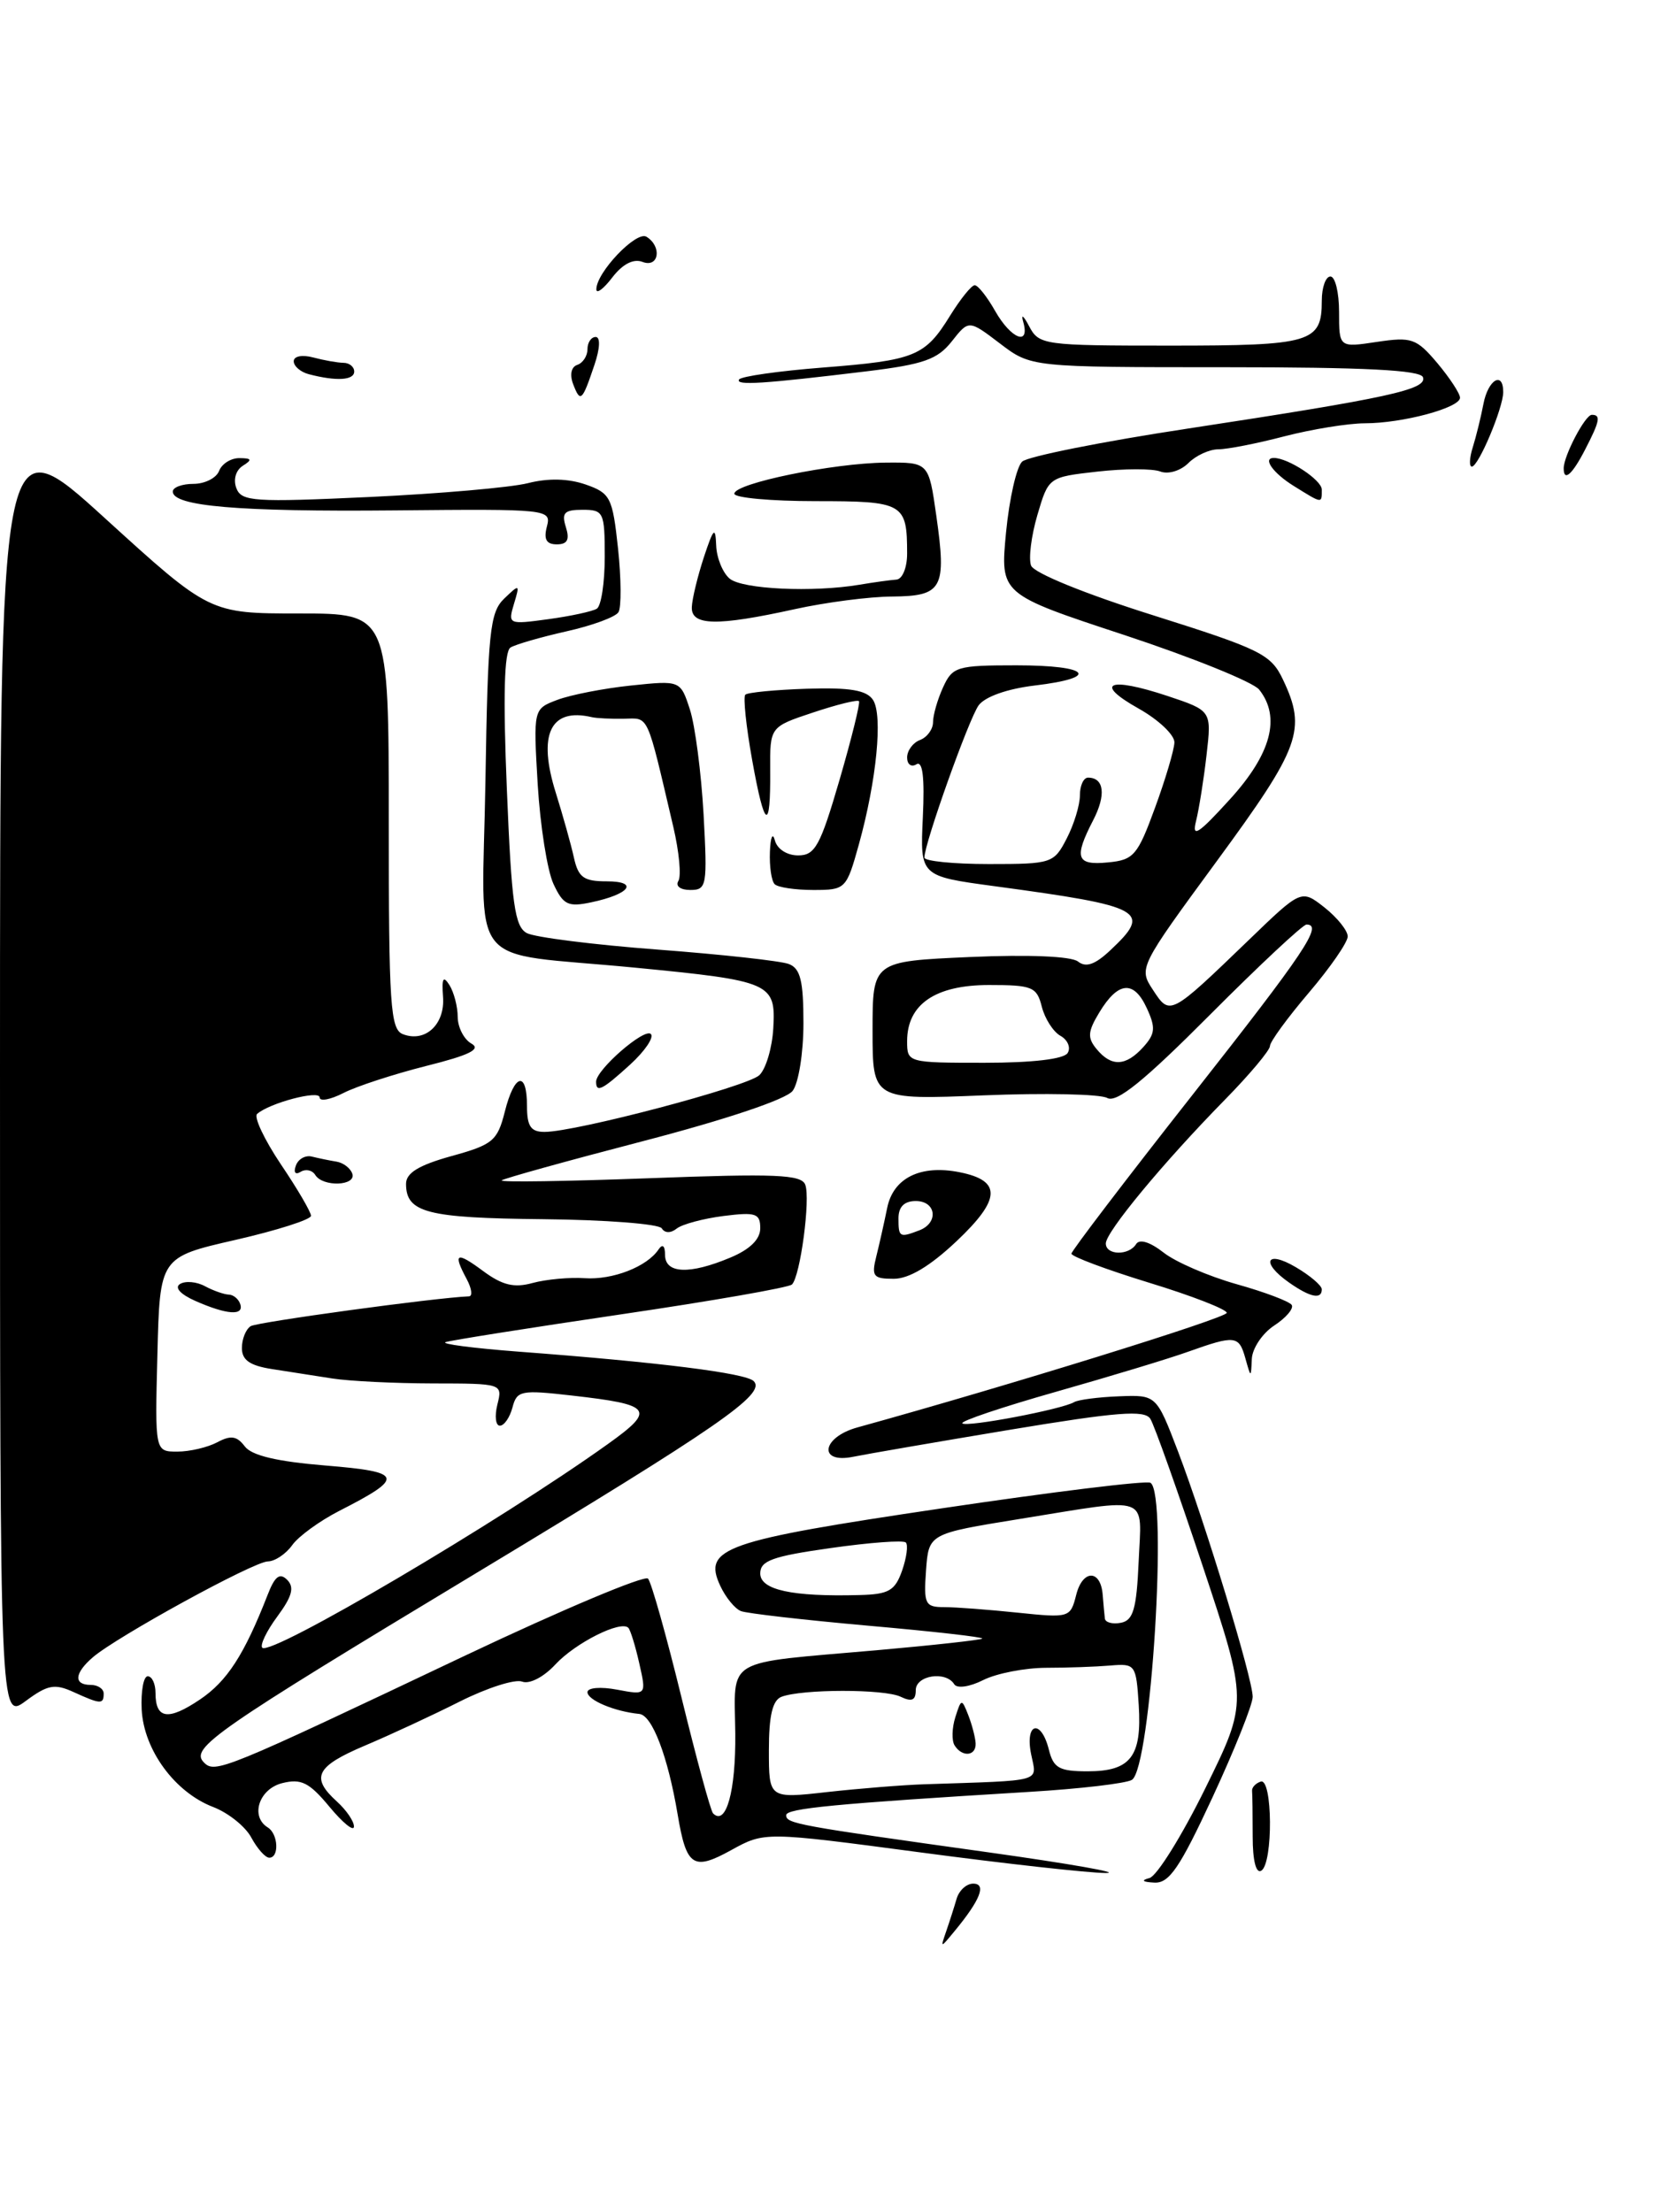 <?xml version="1.0" encoding="UTF-8" standalone="no"?>
<!DOCTYPE svg PUBLIC "-//W3C//DTD SVG 1.1//EN" "http://www.w3.org/Graphics/SVG/1.1/DTD/svg11.dtd" >
<svg xmlns="http://www.w3.org/2000/svg" xmlns:xlink="http://www.w3.org/1999/xlink" version="1.1" viewBox="0 0 194 256">
 <g >
 <path fill="currentColor"
d=" M 109.53 223.50 C 109.91 222.40 110.45 220.71 110.73 219.75 C 111.01 218.79 111.87 218.00 112.65 218.00 C 114.22 218.00 113.47 219.90 110.49 223.50 C 108.84 225.50 108.84 225.50 109.53 223.50 Z  M 133.06 217.35 C 133.91 217.12 136.83 212.43 139.53 206.94 C 144.44 196.96 144.44 196.96 139.21 181.23 C 136.33 172.58 133.61 164.92 133.15 164.20 C 132.49 163.16 129.32 163.41 116.91 165.47 C 108.44 166.88 100.26 168.29 98.75 168.60 C 94.66 169.43 95.11 166.34 99.25 165.20 C 116.68 160.38 142.00 152.53 142.00 151.94 C 142.00 151.54 137.95 149.96 133.00 148.45 C 128.05 146.93 124.01 145.42 124.02 145.09 C 124.03 144.77 130.33 136.50 138.02 126.73 C 151.07 110.14 153.18 107.00 151.23 107.00 C 150.81 107.00 145.78 111.70 140.05 117.45 C 132.39 125.14 129.25 127.68 128.16 127.07 C 127.35 126.62 120.91 126.48 113.84 126.77 C 101.00 127.29 101.00 127.29 101.00 119.27 C 101.00 111.26 101.00 111.26 112.25 110.76 C 119.10 110.46 124.00 110.67 124.78 111.28 C 125.70 112.01 126.76 111.64 128.53 109.97 C 133.38 105.42 132.44 104.90 115.10 102.56 C 106.50 101.40 106.50 101.40 106.82 94.60 C 107.04 89.95 106.80 88.00 106.07 88.46 C 105.48 88.82 105.00 88.46 105.00 87.67 C 105.00 86.87 105.67 85.95 106.50 85.64 C 107.33 85.32 108.00 84.39 108.00 83.58 C 108.00 82.76 108.52 80.95 109.16 79.55 C 110.25 77.15 110.77 77.00 117.66 77.00 C 126.16 77.00 127.43 78.43 119.75 79.34 C 116.59 79.72 114.02 80.63 113.28 81.63 C 112.15 83.18 107.00 97.62 107.00 99.25 C 107.00 99.66 110.36 100.00 114.47 100.00 C 121.74 100.00 121.99 99.92 123.47 97.05 C 124.31 95.43 125.00 93.18 125.00 92.05 C 125.00 90.92 125.42 90.00 125.94 90.00 C 127.81 90.00 128.05 92.00 126.54 94.92 C 124.28 99.30 124.58 100.17 128.25 99.81 C 131.23 99.53 131.68 99.00 133.69 93.50 C 134.90 90.20 135.91 86.80 135.94 85.93 C 135.97 85.07 134.11 83.30 131.79 82.00 C 126.55 79.06 128.31 78.28 135.12 80.54 C 140.25 82.25 140.25 82.25 139.66 87.37 C 139.34 90.19 138.79 93.62 138.45 95.00 C 137.93 97.03 138.67 96.57 142.37 92.50 C 147.15 87.25 148.28 83.00 145.75 79.81 C 145.06 78.94 138.03 76.10 130.13 73.49 C 115.77 68.76 115.77 68.76 116.45 61.63 C 116.83 57.71 117.67 54.01 118.32 53.42 C 118.97 52.83 127.60 51.10 137.50 49.60 C 160.79 46.05 165.20 45.08 164.71 43.66 C 164.43 42.83 157.96 42.50 141.83 42.50 C 119.35 42.50 119.35 42.50 115.74 39.75 C 112.14 37.01 112.14 37.01 110.17 39.51 C 108.52 41.60 106.91 42.17 100.35 42.97 C 88.31 44.43 85.10 44.64 85.55 43.92 C 85.77 43.56 90.12 42.94 95.22 42.54 C 105.95 41.70 107.07 41.24 109.99 36.51 C 111.19 34.58 112.46 33.00 112.83 33.01 C 113.20 33.01 114.27 34.36 115.20 36.01 C 117.05 39.25 119.25 40.09 118.44 37.25 C 118.16 36.29 118.47 36.51 119.12 37.75 C 120.27 39.93 120.76 40.00 135.45 40.00 C 151.82 40.00 153.00 39.65 153.00 34.80 C 153.00 33.26 153.45 32.00 154.00 32.00 C 154.55 32.00 155.00 33.85 155.00 36.11 C 155.00 40.23 155.00 40.23 159.38 39.57 C 163.41 38.97 163.95 39.16 166.38 42.03 C 167.82 43.75 169.00 45.55 169.00 46.03 C 169.00 47.20 162.36 48.99 157.96 48.99 C 156.01 49.00 151.83 49.68 148.66 50.50 C 145.49 51.33 142.06 52.00 141.02 52.00 C 139.99 52.00 138.42 52.72 137.55 53.60 C 136.65 54.49 135.23 54.92 134.31 54.57 C 133.41 54.22 130.13 54.23 127.02 54.58 C 121.37 55.22 121.37 55.22 120.08 59.60 C 119.37 62.02 119.04 64.65 119.35 65.46 C 119.68 66.32 125.60 68.73 133.45 71.20 C 145.94 75.14 147.11 75.72 148.50 78.64 C 151.26 84.45 150.53 86.46 140.89 99.60 C 131.83 111.95 131.79 112.03 133.46 114.57 C 135.43 117.58 135.42 117.59 144.57 108.77 C 150.63 102.92 150.63 102.92 153.32 105.03 C 154.79 106.20 156.00 107.70 156.00 108.38 C 156.00 109.06 153.97 111.99 151.50 114.89 C 149.03 117.79 147.00 120.57 147.00 121.06 C 147.00 121.55 144.64 124.37 141.75 127.31 C 134.64 134.56 128.00 142.58 128.00 143.91 C 128.00 145.29 130.67 145.34 131.51 143.98 C 131.90 143.36 133.12 143.74 134.68 144.96 C 136.07 146.06 139.88 147.70 143.13 148.62 C 146.39 149.53 149.26 150.62 149.52 151.03 C 149.77 151.44 148.86 152.52 147.49 153.41 C 146.12 154.31 144.96 156.05 144.90 157.27 C 144.80 159.50 144.80 159.50 144.15 157.19 C 143.41 154.55 142.97 154.50 137.50 156.45 C 135.30 157.24 128.42 159.32 122.22 161.08 C 116.02 162.84 111.14 164.48 111.39 164.73 C 111.87 165.21 122.94 163.11 124.34 162.27 C 124.80 162.00 127.13 161.69 129.52 161.60 C 133.85 161.43 133.85 161.43 136.35 167.96 C 139.53 176.31 145.00 194.28 145.00 196.38 C 145.00 197.27 142.91 202.49 140.36 207.99 C 136.55 216.20 135.33 217.98 133.61 217.88 C 132.23 217.81 132.04 217.62 133.06 217.35 Z  M 123.58 121.87 C 123.97 121.25 123.59 120.35 122.75 119.88 C 121.91 119.41 120.94 117.89 120.59 116.51 C 120.01 114.21 119.50 114.00 114.48 114.00 C 108.26 114.00 105.00 116.23 105.00 120.50 C 105.00 122.98 105.07 123.00 113.94 123.00 C 119.52 123.00 123.15 122.57 123.58 121.87 Z  M 132.34 121.18 C 133.72 119.65 133.79 118.94 132.74 116.67 C 131.24 113.41 129.42 113.58 127.25 117.17 C 125.90 119.40 125.85 120.11 126.94 121.42 C 128.65 123.49 130.31 123.42 132.34 121.18 Z  M 106.50 214.38 C 88.50 211.99 88.50 211.99 84.64 214.12 C 80.24 216.55 79.45 216.03 78.44 210.00 C 77.31 203.27 75.49 198.50 74.00 198.36 C 71.14 198.08 68.00 196.76 68.00 195.84 C 68.00 195.32 69.52 195.19 71.42 195.55 C 74.83 196.19 74.83 196.19 74.00 192.52 C 73.55 190.50 72.97 188.64 72.73 188.39 C 71.84 187.50 66.60 190.14 64.29 192.63 C 62.93 194.10 61.29 194.94 60.44 194.62 C 59.63 194.30 56.38 195.34 53.23 196.92 C 50.08 198.51 45.14 200.80 42.25 202.02 C 36.56 204.43 35.92 205.71 39.00 208.50 C 40.10 209.50 40.99 210.80 40.97 211.40 C 40.96 212.01 39.68 210.97 38.13 209.10 C 35.79 206.28 34.86 205.82 32.66 206.37 C 29.97 207.05 28.94 210.23 31.00 211.50 C 32.21 212.25 32.34 215.00 31.17 215.00 C 30.71 215.00 29.78 213.95 29.09 212.67 C 28.41 211.39 26.42 209.80 24.67 209.13 C 20.24 207.43 16.64 202.53 16.40 197.85 C 16.30 195.73 16.61 194.00 17.10 194.00 C 17.60 194.00 18.00 194.87 18.00 195.94 C 18.00 198.95 19.46 199.17 23.13 196.70 C 26.29 194.58 28.27 191.51 30.97 184.60 C 31.81 182.42 32.38 181.98 33.24 182.84 C 34.10 183.70 33.82 184.75 32.11 187.07 C 30.85 188.77 30.07 190.40 30.36 190.70 C 31.36 191.69 57.80 176.11 70.34 167.14 C 75.95 163.13 75.54 162.57 66.18 161.51 C 60.30 160.84 59.83 160.93 59.32 162.89 C 59.01 164.05 58.36 165.00 57.86 165.00 C 57.37 165.00 57.24 163.90 57.57 162.56 C 58.18 160.13 58.17 160.12 50.08 160.11 C 45.63 160.10 40.41 159.84 38.49 159.54 C 36.57 159.24 33.43 158.75 31.50 158.45 C 28.92 158.05 28.00 157.41 28.00 156.01 C 28.00 154.97 28.46 153.83 29.02 153.48 C 29.82 153.00 50.35 150.19 54.29 150.03 C 54.72 150.01 54.60 149.13 54.04 148.07 C 52.39 145.00 52.80 144.79 55.92 147.10 C 58.15 148.75 59.51 149.08 61.67 148.48 C 63.23 148.06 65.93 147.81 67.68 147.93 C 70.92 148.15 74.90 146.60 76.23 144.60 C 76.69 143.92 76.98 144.17 76.98 145.25 C 77.00 147.41 79.81 147.53 84.53 145.55 C 86.81 144.60 88.00 143.43 88.00 142.15 C 88.00 140.43 87.49 140.26 83.75 140.73 C 81.41 141.03 78.98 141.68 78.34 142.18 C 77.64 142.74 76.95 142.73 76.60 142.16 C 76.28 141.65 70.09 141.17 62.84 141.10 C 49.41 140.97 47.00 140.34 47.00 137.01 C 47.00 135.75 48.47 134.85 52.25 133.80 C 57.05 132.48 57.58 132.03 58.43 128.67 C 59.54 124.24 61.00 123.86 61.00 128.00 C 61.00 130.35 61.44 131.00 63.03 131.00 C 66.64 131.00 86.46 125.77 87.89 124.44 C 88.65 123.73 89.38 121.28 89.51 119.00 C 89.81 113.76 89.27 113.52 73.50 111.99 C 53.63 110.06 55.83 112.81 56.19 90.40 C 56.47 73.11 56.70 70.88 58.36 69.28 C 60.15 67.56 60.19 67.58 59.49 69.90 C 58.78 72.26 58.86 72.29 63.47 71.66 C 66.05 71.31 68.58 70.76 69.08 70.45 C 69.59 70.14 70.00 67.43 70.00 64.44 C 70.00 59.27 69.87 59.00 67.43 59.00 C 65.32 59.00 64.98 59.35 65.50 61.00 C 65.96 62.46 65.68 63.00 64.45 63.00 C 63.24 63.00 62.92 62.42 63.30 60.95 C 63.83 58.93 63.54 58.90 45.67 59.07 C 27.61 59.24 20.00 58.59 20.00 56.89 C 20.00 56.40 21.08 56.00 22.39 56.00 C 23.71 56.00 25.05 55.32 25.36 54.50 C 25.68 53.67 26.74 53.01 27.72 53.02 C 29.14 53.03 29.22 53.21 28.10 53.91 C 27.29 54.43 26.98 55.51 27.36 56.50 C 27.95 58.05 29.41 58.14 42.76 57.52 C 50.87 57.14 59.12 56.42 61.10 55.92 C 63.45 55.32 65.78 55.38 67.78 56.07 C 70.66 57.08 70.90 57.55 71.54 63.49 C 71.91 66.98 71.93 70.30 71.59 70.85 C 71.25 71.41 68.53 72.41 65.56 73.07 C 62.59 73.74 59.68 74.58 59.09 74.94 C 58.36 75.40 58.22 80.57 58.67 91.35 C 59.21 104.60 59.58 107.24 60.98 107.99 C 61.90 108.48 68.72 109.34 76.14 109.90 C 83.55 110.46 90.38 111.21 91.31 111.57 C 92.65 112.08 93.00 113.52 93.00 118.42 C 93.00 121.84 92.44 125.35 91.75 126.25 C 91.00 127.23 84.09 129.55 74.50 132.05 C 65.70 134.34 58.31 136.39 58.07 136.61 C 57.84 136.84 65.53 136.72 75.16 136.36 C 89.76 135.81 92.76 135.93 93.21 137.11 C 93.83 138.73 92.64 147.70 91.67 148.66 C 91.32 149.01 82.40 150.57 71.85 152.12 C 61.29 153.68 52.17 155.12 51.58 155.33 C 50.99 155.54 54.77 156.03 60.00 156.43 C 76.24 157.65 86.31 158.91 87.24 159.84 C 88.72 161.32 83.32 165.05 55.09 182.08 C 24.87 200.30 21.97 202.31 23.59 203.96 C 24.88 205.29 25.78 204.92 53.90 191.58 C 65.13 186.26 74.63 182.27 75.01 182.70 C 75.40 183.14 77.14 189.32 78.88 196.44 C 80.62 203.55 82.26 209.60 82.54 209.87 C 84.04 211.38 85.18 207.30 85.11 200.62 C 85.02 191.71 83.58 192.56 101.45 190.99 C 108.02 190.41 113.53 189.80 113.70 189.64 C 113.86 189.47 107.93 188.80 100.52 188.15 C 93.11 187.49 86.47 186.73 85.77 186.46 C 85.07 186.19 83.99 184.87 83.37 183.53 C 81.33 179.16 83.73 178.32 108.98 174.57 C 121.83 172.66 132.72 171.32 133.17 171.61 C 135.21 172.87 133.23 204.62 131.02 205.99 C 130.35 206.40 125.01 207.03 119.15 207.38 C 96.63 208.75 91.00 209.29 91.00 210.08 C 91.00 211.05 92.17 211.27 114.50 214.39 C 123.85 215.70 129.93 216.77 128.00 216.77 C 126.08 216.77 116.40 215.70 106.50 214.38 Z  M 107.00 206.50 C 121.06 206.03 120.01 206.32 119.35 203.00 C 118.62 199.35 120.51 198.90 121.41 202.50 C 121.94 204.63 122.61 205.00 125.90 205.00 C 130.87 205.00 132.19 203.29 131.81 197.33 C 131.51 192.63 131.42 192.51 128.50 192.76 C 126.85 192.90 123.51 193.02 121.08 193.02 C 118.64 193.03 115.38 193.66 113.83 194.43 C 112.23 195.24 110.77 195.44 110.45 194.92 C 109.48 193.35 106.00 193.89 106.00 195.61 C 106.00 196.79 105.54 196.99 104.25 196.37 C 102.36 195.46 92.82 195.47 90.45 196.38 C 89.42 196.78 89.00 198.57 89.00 202.55 C 89.00 208.16 89.00 208.16 95.75 207.40 C 99.46 206.99 104.53 206.58 107.00 206.50 Z  M 131.80 180.74 C 132.14 172.87 133.38 173.32 118.00 175.80 C 107.50 177.50 107.50 177.50 107.19 181.75 C 106.91 185.66 107.08 186.00 109.30 186.00 C 110.62 186.00 114.45 186.29 117.80 186.64 C 123.79 187.26 123.90 187.23 124.57 184.59 C 125.31 181.61 127.42 181.61 127.64 184.59 C 127.72 185.64 127.84 186.87 127.89 187.32 C 127.95 187.78 128.79 188.00 129.75 187.81 C 131.17 187.54 131.56 186.22 131.80 180.74 Z  M 104.42 181.77 C 104.94 180.27 105.14 178.81 104.85 178.52 C 104.57 178.23 100.66 178.52 96.17 179.16 C 89.43 180.11 88.00 180.62 88.00 182.10 C 88.00 184.01 91.68 184.81 99.48 184.60 C 102.88 184.52 103.60 184.10 104.42 181.77 Z  M 145.00 212.56 C 145.00 210.05 144.97 207.67 144.93 207.28 C 144.88 206.88 145.33 206.39 145.93 206.19 C 147.31 205.73 147.38 215.65 146.00 216.50 C 145.39 216.88 145.00 215.34 145.00 212.56 Z  M -0.00 123.99 C 0.00 48.92 0.00 48.92 12.13 59.96 C 24.26 71.00 24.26 71.00 34.63 71.00 C 45.00 71.00 45.00 71.00 45.00 95.03 C 45.00 116.36 45.18 119.13 46.64 119.69 C 49.23 120.69 51.53 118.55 51.28 115.36 C 51.12 113.21 51.30 112.87 52.02 114.00 C 52.54 114.83 52.98 116.49 52.98 117.70 C 52.99 118.91 53.71 120.30 54.57 120.78 C 55.73 121.43 54.33 122.12 49.32 123.37 C 45.57 124.32 41.26 125.72 39.75 126.50 C 38.24 127.27 37.00 127.50 37.00 127.01 C 37.00 126.12 31.20 127.65 29.76 128.92 C 29.36 129.28 30.60 131.90 32.51 134.75 C 34.43 137.59 36.00 140.28 36.00 140.71 C 36.00 141.14 32.06 142.40 27.25 143.50 C 18.50 145.50 18.50 145.50 18.22 156.75 C 17.93 168.00 17.93 168.00 20.53 168.00 C 21.96 168.00 24.04 167.51 25.15 166.92 C 26.72 166.08 27.42 166.19 28.33 167.39 C 29.13 168.46 32.07 169.15 37.68 169.61 C 46.72 170.35 46.90 170.97 39.25 174.87 C 36.99 176.03 34.54 177.81 33.82 178.83 C 33.09 179.85 31.82 180.70 31.00 180.71 C 29.34 180.74 13.53 189.41 10.75 191.80 C 8.60 193.65 8.50 195.00 10.50 195.00 C 11.32 195.00 12.00 195.45 12.00 196.00 C 12.00 197.27 11.66 197.26 8.52 195.83 C 6.33 194.83 5.52 194.98 2.98 196.86 C 0.00 199.06 -0.00 199.06 -0.00 123.99 Z  M 22.61 150.56 C 20.87 149.79 20.17 149.01 20.84 148.60 C 21.46 148.22 22.76 148.33 23.73 148.86 C 24.70 149.38 25.94 149.81 26.48 149.83 C 27.01 149.84 27.61 150.33 27.81 150.93 C 28.27 152.31 26.25 152.17 22.61 150.56 Z  M 149.22 148.44 C 145.89 146.11 146.54 144.62 150.00 146.66 C 151.65 147.63 153.00 148.78 153.00 149.22 C 153.00 150.43 151.66 150.15 149.22 148.44 Z  M 101.44 145.38 C 101.80 143.94 102.36 141.43 102.69 139.81 C 103.39 136.32 106.56 134.76 111.09 135.67 C 115.96 136.64 115.87 138.79 110.72 143.65 C 107.66 146.54 105.22 148.00 103.45 148.00 C 101.07 148.00 100.85 147.72 101.44 145.38 Z  M 106.42 142.39 C 108.68 141.52 108.37 139.00 106.00 139.00 C 104.67 139.00 104.00 139.67 104.00 141.00 C 104.00 143.20 104.12 143.27 106.42 142.39 Z  M 36.49 135.98 C 36.14 135.42 35.38 135.26 34.80 135.62 C 34.19 136.00 33.95 135.70 34.25 134.89 C 34.52 134.13 35.37 133.66 36.12 133.86 C 36.88 134.05 38.15 134.31 38.95 134.44 C 39.74 134.57 40.57 135.20 40.78 135.84 C 41.25 137.26 37.36 137.40 36.49 135.98 Z  M 69.00 125.19 C 69.00 123.80 74.60 118.93 75.34 119.67 C 75.72 120.06 74.65 121.64 72.96 123.19 C 69.71 126.15 69.00 126.51 69.00 125.19 Z  M 64.06 102.29 C 63.35 100.76 62.53 95.57 62.24 90.78 C 61.73 82.05 61.73 82.05 64.51 81.00 C 66.04 80.42 69.87 79.67 73.02 79.34 C 78.76 78.74 78.76 78.74 79.86 82.12 C 80.46 83.98 81.17 89.44 81.44 94.25 C 81.89 102.52 81.81 103.00 79.90 103.00 C 78.76 103.00 78.16 102.55 78.52 101.96 C 78.88 101.39 78.61 98.58 77.94 95.71 C 74.80 82.33 75.16 83.13 72.23 83.18 C 70.73 83.21 69.05 83.13 68.50 83.00 C 63.70 81.87 62.21 85.01 64.34 91.77 C 65.15 94.37 66.10 97.74 66.43 99.25 C 66.94 101.55 67.56 102.00 70.22 102.00 C 74.01 102.00 72.91 103.49 68.43 104.43 C 65.75 105.00 65.19 104.72 64.06 102.29 Z  M 89.67 102.33 C 89.30 101.97 89.05 100.28 89.12 98.58 C 89.18 96.89 89.44 96.29 89.69 97.25 C 89.95 98.26 91.09 99.00 92.39 99.00 C 94.35 99.00 94.95 97.89 97.18 90.25 C 98.58 85.44 99.59 81.34 99.43 81.15 C 99.26 80.95 96.88 81.54 94.12 82.46 C 89.12 84.12 89.12 84.12 89.15 89.13 C 89.21 96.40 88.50 96.00 87.06 87.94 C 86.36 84.05 86.01 80.66 86.27 80.40 C 86.53 80.14 89.74 79.83 93.40 79.71 C 98.40 79.55 100.31 79.88 101.05 81.00 C 102.21 82.76 101.47 90.34 99.41 97.75 C 97.97 102.91 97.88 103.00 94.14 103.00 C 92.05 103.00 90.03 102.70 89.67 102.33 Z  M 80.08 70.25 C 80.12 69.29 80.75 66.70 81.47 64.50 C 82.60 61.09 82.81 60.89 82.90 63.13 C 82.95 64.57 83.66 66.30 84.46 66.97 C 85.95 68.20 94.09 68.58 99.50 67.67 C 101.15 67.39 103.06 67.13 103.75 67.08 C 104.45 67.04 105.00 65.71 105.00 64.08 C 105.00 58.22 104.61 58.00 94.39 58.00 C 89.23 58.00 85.00 57.61 85.00 57.14 C 85.00 55.94 96.42 53.60 102.50 53.54 C 107.50 53.50 107.50 53.50 108.38 59.69 C 109.58 68.11 109.10 68.99 103.28 69.04 C 100.65 69.05 95.58 69.71 92.00 70.50 C 82.96 72.49 79.98 72.43 80.08 70.25 Z  M 149.75 56.24 C 147.35 54.75 146.11 53.00 147.45 53.00 C 149.12 53.00 153.00 55.56 153.00 56.66 C 153.00 58.31 153.10 58.32 149.75 56.24 Z  M 181.00 54.20 C 181.00 52.75 183.48 48.02 184.25 48.01 C 185.33 48.00 185.19 48.73 183.47 52.05 C 181.98 54.94 181.00 55.79 181.00 54.20 Z  M 170.48 51.75 C 170.87 50.51 171.42 48.26 171.71 46.75 C 172.24 43.94 174.00 42.89 174.00 45.38 C 174.00 47.20 171.14 54.00 170.37 54.00 C 170.04 54.00 170.09 52.99 170.48 51.75 Z  M 66.34 44.45 C 65.93 43.36 66.12 42.46 66.82 42.23 C 67.47 42.01 68.00 41.20 68.00 40.42 C 68.00 39.64 68.43 39.00 68.95 39.00 C 69.51 39.00 69.46 40.31 68.80 42.25 C 67.38 46.47 67.18 46.64 66.34 44.45 Z  M 35.75 43.31 C 34.79 43.06 34.00 42.38 34.00 41.81 C 34.00 41.22 34.97 41.03 36.25 41.37 C 37.49 41.70 39.06 41.98 39.75 41.99 C 40.44 41.99 41.00 42.45 41.00 43.00 C 41.00 44.02 38.92 44.14 35.75 43.31 Z  M 69.03 33.50 C 68.99 31.57 73.66 26.67 74.83 27.40 C 76.66 28.53 76.27 31.04 74.37 30.31 C 73.33 29.91 72.08 30.55 70.89 32.09 C 69.88 33.42 69.04 34.05 69.03 33.50 Z  M 110.49 201.99 C 110.15 201.44 110.19 199.97 110.58 198.74 C 111.27 196.57 111.32 196.56 112.08 198.50 C 112.51 199.60 112.89 201.06 112.93 201.75 C 113.01 203.25 111.37 203.41 110.49 201.99 Z "/>
</g>
</svg>